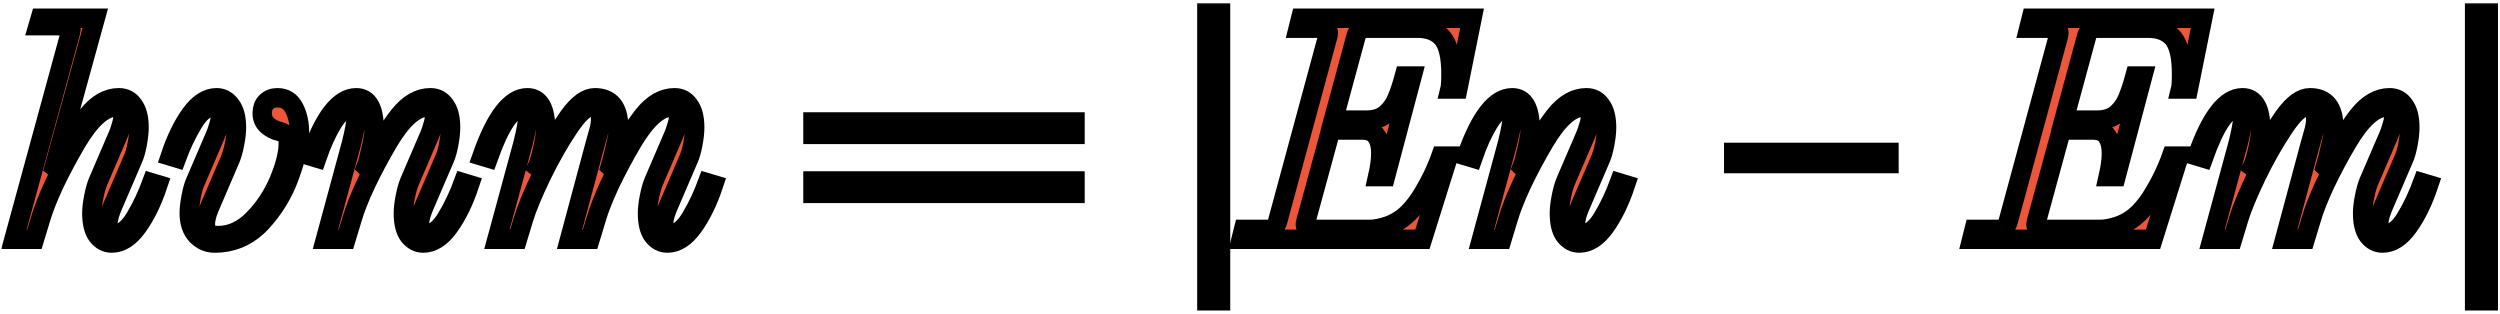 <svg width="773" height="97" viewBox="0 0 773 97" fill="none" xmlns="http://www.w3.org/2000/svg">
<mask id="path-1-outside-1_667_13" maskUnits="userSpaceOnUse" x="0.304" y="0.92" width="773" height="96" fill="black">
<rect fill="white" x="0.304" y="0.92" width="773" height="96"/>
<path d="M34.544 75.152C32.816 75.152 31.344 74.384 30.128 72.848C28.976 71.312 28.4 69.008 28.4 65.936C28.4 64.528 28.592 62.864 28.976 60.944C29.36 58.96 29.808 57.36 30.32 56.144L36.464 41.84C36.784 41.136 37.104 40.208 37.424 39.056C37.808 37.904 38 36.944 38 36.176C38 35.28 37.808 34.544 37.424 33.968C37.104 33.392 36.592 33.104 35.888 33.104C32.048 33.104 27.984 36.72 23.696 43.952C21.136 48.304 18.832 52.624 16.784 56.912C14.8 61.2 13.392 64.784 12.56 67.664L10.64 74H4.304L21.776 10.064C21.904 9.552 21.968 9.232 21.968 9.104C21.968 8.336 21.392 7.952 20.24 7.952H11.792L12.464 5.648H29.456L16.784 51.632L17.168 51.92L18.512 49.52C21.328 44.08 24.176 39.504 27.056 35.792C30 32.08 33.232 30.224 36.752 30.224C38.672 30.224 40.176 31.024 41.264 32.624C42.416 34.16 42.992 36.432 42.992 39.44C42.992 40.848 42.8 42.576 42.416 44.624C42.032 46.608 41.584 48.144 41.072 49.232L34.928 63.536C34.608 64.24 34.256 65.168 33.872 66.32C33.552 67.472 33.392 68.432 33.392 69.2C33.392 70.096 33.584 70.832 33.968 71.408C34.352 71.984 34.896 72.272 35.6 72.272C37.776 72.272 39.856 70.608 41.84 67.28C43.824 63.952 45.52 60.368 46.928 56.528L48.848 57.104C47.12 62.288 45.008 66.608 42.512 70.064C40.08 73.456 37.424 75.152 34.544 75.152Z"/>
<path d="M66.293 75.152C64.245 75.152 62.421 74.352 60.821 72.752C59.285 71.088 58.517 68.816 58.517 65.936C58.517 64.528 58.709 62.832 59.093 60.848C59.477 58.8 59.925 57.232 60.437 56.144L66.581 41.84C66.901 41.136 67.221 40.208 67.541 39.056C67.925 37.904 68.117 36.944 68.117 36.176C68.117 35.28 67.925 34.544 67.541 33.968C67.157 33.392 66.613 33.104 65.909 33.104C63.733 33.104 61.653 34.768 59.669 38.096C57.685 41.424 55.989 45.008 54.581 48.848L52.661 48.272C54.389 43.088 56.469 38.8 58.901 35.408C61.397 31.952 64.085 30.224 66.965 30.224C68.693 30.224 70.133 30.992 71.285 32.528C72.501 34.064 73.109 36.368 73.109 39.44C73.109 40.848 72.917 42.544 72.533 44.528C72.149 46.448 71.701 48.016 71.189 49.232L65.045 63.536C64.725 64.24 64.373 65.168 63.989 66.32C63.669 67.472 63.509 68.432 63.509 69.2C63.509 70.48 63.797 71.408 64.373 71.984C64.949 72.56 65.973 72.848 67.445 72.848C71.413 72.848 75.061 71.152 78.389 67.76C81.717 64.368 84.341 60.4 86.261 55.856C88.181 51.248 89.141 47.376 89.141 44.24C89.141 43.024 88.853 42.16 88.277 41.648C87.765 41.136 87.093 40.784 86.261 40.592C85.045 40.336 83.861 39.728 82.709 38.768C81.621 37.808 81.077 36.56 81.077 35.024C81.077 33.552 81.493 32.4 82.325 31.568C83.221 30.672 84.373 30.224 85.781 30.224C88.149 30.224 89.877 31.312 90.965 33.488C92.053 35.6 92.597 38.096 92.597 40.976C92.597 44.304 91.605 48.72 89.621 54.224C87.701 59.664 84.757 64.528 80.789 68.816C76.821 73.04 71.989 75.152 66.293 75.152Z"/>
<path d="M130.87 75.152C129.142 75.152 127.67 74.384 126.454 72.848C125.302 71.312 124.726 69.008 124.726 65.936C124.726 64.528 124.918 62.864 125.302 60.944C125.686 58.96 126.134 57.36 126.646 56.144L132.79 41.84C133.11 41.136 133.43 40.208 133.75 39.056C134.134 37.904 134.326 36.944 134.326 36.176C134.326 35.28 134.134 34.544 133.75 33.968C133.43 33.392 132.918 33.104 132.214 33.104C128.374 33.104 124.31 36.72 120.022 43.952C117.462 48.304 115.158 52.624 113.11 56.912C111.126 61.2 109.718 64.784 108.886 67.664L106.966 74H100.63L108.694 44.24C109.654 40.4 110.134 37.68 110.134 36.08C110.134 35.184 110.006 34.544 109.75 34.16C109.494 33.712 109.014 33.488 108.31 33.488C106.518 33.488 104.694 34.992 102.838 38C101.046 40.944 99.414 44.56 97.942 48.848L96.022 48.272C100.246 36.24 104.95 30.224 110.134 30.224C113.846 30.224 115.702 33.488 115.702 40.016C115.702 41.296 115.382 43.28 114.742 45.968C114.166 48.592 113.654 50.48 113.206 51.632L113.494 51.92L114.838 49.52C117.654 44.08 120.502 39.504 123.382 35.792C126.326 32.08 129.558 30.224 133.078 30.224C134.998 30.224 136.502 31.024 137.59 32.624C138.742 34.16 139.318 36.432 139.318 39.44C139.318 40.848 139.126 42.576 138.742 44.624C138.358 46.608 137.91 48.144 137.398 49.232L131.254 63.536C130.934 64.24 130.582 65.168 130.198 66.32C129.878 67.472 129.718 68.432 129.718 69.2C129.718 70.096 129.91 70.832 130.294 71.408C130.678 71.984 131.222 72.272 131.926 72.272C134.102 72.272 136.182 70.608 138.166 67.28C140.15 63.952 141.846 60.368 143.254 56.528L145.174 57.104C143.446 62.288 141.334 66.608 138.838 70.064C136.406 73.456 133.75 75.152 130.87 75.152Z"/>
<path d="M206.352 75.152C204.624 75.152 203.152 74.384 201.936 72.848C200.784 71.312 200.208 69.008 200.208 65.936C200.208 64.528 200.4 62.864 200.784 60.944C201.168 58.96 201.616 57.36 202.128 56.144L208.272 41.84C208.592 41.136 208.912 40.208 209.232 39.056C209.616 37.904 209.808 36.944 209.808 36.176C209.808 35.28 209.616 34.544 209.232 33.968C208.912 33.392 208.4 33.104 207.696 33.104C203.856 33.104 199.792 36.72 195.504 43.952C192.944 48.304 190.64 52.624 188.592 56.912C186.608 61.2 185.2 64.784 184.368 67.664L182.448 74H176.112L184.08 44.336C184.208 43.888 184.496 42.864 184.944 41.264C185.456 39.6 185.712 38.128 185.712 36.848C185.712 34.352 184.688 33.104 182.64 33.104C180.976 33.104 178.704 35.248 175.824 39.536C172.944 43.824 170.128 48.784 167.376 54.416C164.688 60.048 162.864 64.464 161.904 67.664L159.984 74H153.648L161.712 44.336C162.672 40.496 163.152 37.776 163.152 36.176C163.152 35.28 163.024 34.608 162.768 34.16C162.512 33.712 162.032 33.488 161.328 33.488C158.064 33.488 154.608 38.608 150.96 48.848L149.04 48.272C153.264 36.24 157.936 30.224 163.056 30.224C166.832 30.224 168.72 33.52 168.72 40.112C168.72 41.2 168.432 43.088 167.856 45.776C167.28 48.464 166.704 50.416 166.128 51.632L166.512 51.92L167.664 49.808C170.544 44.304 173.328 39.664 176.016 35.888C178.768 32.112 181.392 30.224 183.888 30.224C188.816 30.224 191.28 33.264 191.28 39.344C191.28 40.688 190.96 42.64 190.32 45.2C189.744 47.76 189.2 49.904 188.688 51.632L188.976 51.92L190.32 49.52C193.136 44.08 195.984 39.504 198.864 35.792C201.808 32.08 205.04 30.224 208.56 30.224C210.48 30.224 211.984 31.024 213.072 32.624C214.224 34.16 214.8 36.432 214.8 39.44C214.8 40.848 214.608 42.576 214.224 44.624C213.84 46.608 213.392 48.144 212.88 49.232L206.736 63.536C206.416 64.24 206.064 65.168 205.68 66.32C205.36 67.472 205.2 68.432 205.2 69.2C205.2 70.096 205.392 70.832 205.776 71.408C206.16 71.984 206.704 72.272 207.408 72.272C209.584 72.272 211.664 70.608 213.648 67.28C215.632 63.952 217.328 60.368 218.736 56.528L220.656 57.104C218.928 62.288 216.816 66.608 214.32 70.064C211.888 73.456 209.232 75.152 206.352 75.152Z"/>
<path d="M251.37 41.552V37.712H332.394V41.552H251.37ZM251.37 59.792V55.952H332.394V59.792H251.37Z"/>
<path d="M373.165 93.008V3.92H377.389V93.008H373.165Z"/>
<path d="M384.511 70.928H391.807C393.535 70.928 394.623 70.064 395.071 68.336L410.527 11.312C410.655 10.8 410.719 10.416 410.719 10.16C410.719 9.2 410.047 8.72 408.703 8.72H401.407L402.175 5.648H455.167L450.751 27.536H448.351C448.415 27.28 448.479 26.768 448.543 26C448.607 25.168 448.639 24.144 448.639 22.928C448.639 17.552 447.775 13.84 446.047 11.792C444.319 9.744 441.727 8.72 438.271 8.72H422.527C420.799 8.72 419.711 9.584 419.263 11.312L412.255 37.136H422.623C425.119 37.136 427.135 36.464 428.671 35.12C430.207 33.712 431.327 32.08 432.031 30.224C432.799 28.368 433.535 26.128 434.239 23.504H436.639L428.383 54.608H425.983C426.623 51.792 426.943 49.392 426.943 47.408C426.943 45.168 426.495 43.408 425.599 42.128C424.767 40.848 423.295 40.208 421.183 40.208H411.487L403.807 68.336C403.679 68.848 403.615 69.2 403.615 69.392C403.615 70.416 404.287 70.928 405.631 70.928H423.487C425.151 70.928 427.103 70.544 429.343 69.776C431.583 68.944 433.599 67.664 435.391 65.936C437.183 64.144 438.815 61.968 440.287 59.408C441.823 56.784 443.039 54.416 443.935 52.304C444.831 50.192 445.375 48.848 445.567 48.272H447.871L439.807 74H383.743L384.511 70.928Z"/>
<path d="M488.305 75.152C486.577 75.152 485.105 74.384 483.889 72.848C482.737 71.312 482.161 69.008 482.161 65.936C482.161 64.528 482.353 62.864 482.737 60.944C483.121 58.96 483.569 57.36 484.081 56.144L490.225 41.84C490.545 41.136 490.865 40.208 491.185 39.056C491.569 37.904 491.761 36.944 491.761 36.176C491.761 35.28 491.569 34.544 491.185 33.968C490.865 33.392 490.353 33.104 489.649 33.104C485.809 33.104 481.745 36.72 477.457 43.952C474.897 48.304 472.593 52.624 470.545 56.912C468.561 61.2 467.153 64.784 466.321 67.664L464.401 74H458.065L466.129 44.24C467.089 40.4 467.569 37.68 467.569 36.08C467.569 35.184 467.441 34.544 467.185 34.16C466.929 33.712 466.449 33.488 465.745 33.488C463.953 33.488 462.129 34.992 460.273 38C458.481 40.944 456.849 44.56 455.377 48.848L453.457 48.272C457.681 36.24 462.385 30.224 467.569 30.224C471.281 30.224 473.137 33.488 473.137 40.016C473.137 41.296 472.817 43.28 472.177 45.968C471.601 48.592 471.089 50.48 470.641 51.632L470.929 51.92L472.273 49.52C475.089 44.08 477.937 39.504 480.817 35.792C483.761 32.08 486.993 30.224 490.513 30.224C492.433 30.224 493.937 31.024 495.025 32.624C496.177 34.16 496.753 36.432 496.753 39.44C496.753 40.848 496.561 42.576 496.177 44.624C495.793 46.608 495.345 48.144 494.833 49.232L488.689 63.536C488.369 64.24 488.017 65.168 487.633 66.32C487.313 67.472 487.153 68.432 487.153 69.2C487.153 70.096 487.345 70.832 487.729 71.408C488.113 71.984 488.657 72.272 489.361 72.272C491.537 72.272 493.617 70.608 495.601 67.28C497.585 63.952 499.281 60.368 500.689 56.528L502.609 57.104C500.881 62.288 498.769 66.608 496.273 70.064C493.841 73.456 491.185 75.152 488.305 75.152Z"/>
<path d="M536.069 50.576V47.12H584.069V50.576H536.069Z"/>
<path d="M610.41 70.928H617.706C619.434 70.928 620.522 70.064 620.97 68.336L636.426 11.312C636.554 10.8 636.618 10.416 636.618 10.16C636.618 9.2 635.946 8.72 634.602 8.72H627.306L628.074 5.648H681.066L676.65 27.536H674.25C674.314 27.28 674.379 26.768 674.443 26C674.507 25.168 674.538 24.144 674.538 22.928C674.538 17.552 673.674 13.84 671.946 11.792C670.218 9.744 667.626 8.72 664.17 8.72H648.426C646.698 8.72 645.61 9.584 645.162 11.312L638.154 37.136H648.522C651.018 37.136 653.034 36.464 654.57 35.12C656.106 33.712 657.226 32.08 657.93 30.224C658.698 28.368 659.434 26.128 660.138 23.504H662.538L654.282 54.608H651.883C652.523 51.792 652.842 49.392 652.842 47.408C652.842 45.168 652.394 43.408 651.498 42.128C650.666 40.848 649.194 40.208 647.082 40.208H637.386L629.706 68.336C629.578 68.848 629.514 69.2 629.514 69.392C629.514 70.416 630.186 70.928 631.53 70.928H649.386C651.05 70.928 653.002 70.544 655.242 69.776C657.482 68.944 659.498 67.664 661.29 65.936C663.082 64.144 664.714 61.968 666.186 59.408C667.722 56.784 668.938 54.416 669.834 52.304C670.73 50.192 671.274 48.848 671.466 48.272H673.771L665.706 74H609.642L610.41 70.928Z"/>
<path d="M736.669 75.152C734.941 75.152 733.469 74.384 732.253 72.848C731.101 71.312 730.525 69.008 730.525 65.936C730.525 64.528 730.717 62.864 731.101 60.944C731.485 58.96 731.933 57.36 732.445 56.144L738.589 41.84C738.909 41.136 739.229 40.208 739.549 39.056C739.933 37.904 740.125 36.944 740.125 36.176C740.125 35.28 739.933 34.544 739.549 33.968C739.229 33.392 738.717 33.104 738.013 33.104C734.173 33.104 730.109 36.72 725.821 43.952C723.261 48.304 720.957 52.624 718.909 56.912C716.925 61.2 715.517 64.784 714.685 67.664L712.765 74H706.429L714.397 44.336C714.525 43.888 714.813 42.864 715.261 41.264C715.773 39.6 716.029 38.128 716.029 36.848C716.029 34.352 715.005 33.104 712.957 33.104C711.293 33.104 709.021 35.248 706.141 39.536C703.261 43.824 700.445 48.784 697.693 54.416C695.005 60.048 693.181 64.464 692.221 67.664L690.301 74H683.965L692.029 44.336C692.989 40.496 693.469 37.776 693.469 36.176C693.469 35.28 693.341 34.608 693.085 34.16C692.829 33.712 692.349 33.488 691.645 33.488C688.381 33.488 684.925 38.608 681.277 48.848L679.357 48.272C683.581 36.24 688.253 30.224 693.373 30.224C697.149 30.224 699.037 33.52 699.037 40.112C699.037 41.2 698.749 43.088 698.173 45.776C697.597 48.464 697.021 50.416 696.445 51.632L696.829 51.92L697.981 49.808C700.861 44.304 703.645 39.664 706.333 35.888C709.085 32.112 711.709 30.224 714.205 30.224C719.133 30.224 721.597 33.264 721.597 39.344C721.597 40.688 721.277 42.64 720.637 45.2C720.061 47.76 719.517 49.904 719.005 51.632L719.293 51.92L720.637 49.52C723.453 44.08 726.301 39.504 729.181 35.792C732.125 32.08 735.357 30.224 738.877 30.224C740.797 30.224 742.301 31.024 743.389 32.624C744.541 34.16 745.117 36.432 745.117 39.44C745.117 40.848 744.925 42.576 744.541 44.624C744.157 46.608 743.709 48.144 743.197 49.232L737.053 63.536C736.733 64.24 736.381 65.168 735.997 66.32C735.677 67.472 735.517 68.432 735.517 69.2C735.517 70.096 735.709 70.832 736.093 71.408C736.477 71.984 737.021 72.272 737.725 72.272C739.901 72.272 741.981 70.608 743.965 67.28C745.949 63.952 747.645 60.368 749.053 56.528L750.973 57.104C749.245 62.288 747.133 66.608 744.637 70.064C742.205 73.456 739.549 75.152 736.669 75.152Z"/>
<path d="M765.149 93.008V3.92H769.373V93.008H765.149Z"/>
</mask>
<path d="M34.544 75.152C32.816 75.152 31.344 74.384 30.128 72.848C28.976 71.312 28.4 69.008 28.4 65.936C28.4 64.528 28.592 62.864 28.976 60.944C29.36 58.96 29.808 57.36 30.32 56.144L36.464 41.84C36.784 41.136 37.104 40.208 37.424 39.056C37.808 37.904 38 36.944 38 36.176C38 35.28 37.808 34.544 37.424 33.968C37.104 33.392 36.592 33.104 35.888 33.104C32.048 33.104 27.984 36.72 23.696 43.952C21.136 48.304 18.832 52.624 16.784 56.912C14.8 61.2 13.392 64.784 12.56 67.664L10.64 74H4.304L21.776 10.064C21.904 9.552 21.968 9.232 21.968 9.104C21.968 8.336 21.392 7.952 20.24 7.952H11.792L12.464 5.648H29.456L16.784 51.632L17.168 51.92L18.512 49.52C21.328 44.08 24.176 39.504 27.056 35.792C30 32.08 33.232 30.224 36.752 30.224C38.672 30.224 40.176 31.024 41.264 32.624C42.416 34.16 42.992 36.432 42.992 39.44C42.992 40.848 42.8 42.576 42.416 44.624C42.032 46.608 41.584 48.144 41.072 49.232L34.928 63.536C34.608 64.24 34.256 65.168 33.872 66.32C33.552 67.472 33.392 68.432 33.392 69.2C33.392 70.096 33.584 70.832 33.968 71.408C34.352 71.984 34.896 72.272 35.6 72.272C37.776 72.272 39.856 70.608 41.84 67.28C43.824 63.952 45.52 60.368 46.928 56.528L48.848 57.104C47.12 62.288 45.008 66.608 42.512 70.064C40.08 73.456 37.424 75.152 34.544 75.152Z" fill="#EC563B"/>
<path d="M66.293 75.152C64.245 75.152 62.421 74.352 60.821 72.752C59.285 71.088 58.517 68.816 58.517 65.936C58.517 64.528 58.709 62.832 59.093 60.848C59.477 58.8 59.925 57.232 60.437 56.144L66.581 41.84C66.901 41.136 67.221 40.208 67.541 39.056C67.925 37.904 68.117 36.944 68.117 36.176C68.117 35.28 67.925 34.544 67.541 33.968C67.157 33.392 66.613 33.104 65.909 33.104C63.733 33.104 61.653 34.768 59.669 38.096C57.685 41.424 55.989 45.008 54.581 48.848L52.661 48.272C54.389 43.088 56.469 38.8 58.901 35.408C61.397 31.952 64.085 30.224 66.965 30.224C68.693 30.224 70.133 30.992 71.285 32.528C72.501 34.064 73.109 36.368 73.109 39.44C73.109 40.848 72.917 42.544 72.533 44.528C72.149 46.448 71.701 48.016 71.189 49.232L65.045 63.536C64.725 64.24 64.373 65.168 63.989 66.32C63.669 67.472 63.509 68.432 63.509 69.2C63.509 70.48 63.797 71.408 64.373 71.984C64.949 72.56 65.973 72.848 67.445 72.848C71.413 72.848 75.061 71.152 78.389 67.76C81.717 64.368 84.341 60.4 86.261 55.856C88.181 51.248 89.141 47.376 89.141 44.24C89.141 43.024 88.853 42.16 88.277 41.648C87.765 41.136 87.093 40.784 86.261 40.592C85.045 40.336 83.861 39.728 82.709 38.768C81.621 37.808 81.077 36.56 81.077 35.024C81.077 33.552 81.493 32.4 82.325 31.568C83.221 30.672 84.373 30.224 85.781 30.224C88.149 30.224 89.877 31.312 90.965 33.488C92.053 35.6 92.597 38.096 92.597 40.976C92.597 44.304 91.605 48.72 89.621 54.224C87.701 59.664 84.757 64.528 80.789 68.816C76.821 73.04 71.989 75.152 66.293 75.152Z" fill="#EC563B"/>
<path d="M130.87 75.152C129.142 75.152 127.67 74.384 126.454 72.848C125.302 71.312 124.726 69.008 124.726 65.936C124.726 64.528 124.918 62.864 125.302 60.944C125.686 58.96 126.134 57.36 126.646 56.144L132.79 41.84C133.11 41.136 133.43 40.208 133.75 39.056C134.134 37.904 134.326 36.944 134.326 36.176C134.326 35.28 134.134 34.544 133.75 33.968C133.43 33.392 132.918 33.104 132.214 33.104C128.374 33.104 124.31 36.72 120.022 43.952C117.462 48.304 115.158 52.624 113.11 56.912C111.126 61.2 109.718 64.784 108.886 67.664L106.966 74H100.63L108.694 44.24C109.654 40.4 110.134 37.68 110.134 36.08C110.134 35.184 110.006 34.544 109.75 34.16C109.494 33.712 109.014 33.488 108.31 33.488C106.518 33.488 104.694 34.992 102.838 38C101.046 40.944 99.414 44.56 97.942 48.848L96.022 48.272C100.246 36.24 104.95 30.224 110.134 30.224C113.846 30.224 115.702 33.488 115.702 40.016C115.702 41.296 115.382 43.28 114.742 45.968C114.166 48.592 113.654 50.48 113.206 51.632L113.494 51.92L114.838 49.52C117.654 44.08 120.502 39.504 123.382 35.792C126.326 32.08 129.558 30.224 133.078 30.224C134.998 30.224 136.502 31.024 137.59 32.624C138.742 34.16 139.318 36.432 139.318 39.44C139.318 40.848 139.126 42.576 138.742 44.624C138.358 46.608 137.91 48.144 137.398 49.232L131.254 63.536C130.934 64.24 130.582 65.168 130.198 66.32C129.878 67.472 129.718 68.432 129.718 69.2C129.718 70.096 129.91 70.832 130.294 71.408C130.678 71.984 131.222 72.272 131.926 72.272C134.102 72.272 136.182 70.608 138.166 67.28C140.15 63.952 141.846 60.368 143.254 56.528L145.174 57.104C143.446 62.288 141.334 66.608 138.838 70.064C136.406 73.456 133.75 75.152 130.87 75.152Z" fill="#EC563B"/>
<path d="M206.352 75.152C204.624 75.152 203.152 74.384 201.936 72.848C200.784 71.312 200.208 69.008 200.208 65.936C200.208 64.528 200.4 62.864 200.784 60.944C201.168 58.96 201.616 57.36 202.128 56.144L208.272 41.84C208.592 41.136 208.912 40.208 209.232 39.056C209.616 37.904 209.808 36.944 209.808 36.176C209.808 35.28 209.616 34.544 209.232 33.968C208.912 33.392 208.4 33.104 207.696 33.104C203.856 33.104 199.792 36.72 195.504 43.952C192.944 48.304 190.64 52.624 188.592 56.912C186.608 61.2 185.2 64.784 184.368 67.664L182.448 74H176.112L184.08 44.336C184.208 43.888 184.496 42.864 184.944 41.264C185.456 39.6 185.712 38.128 185.712 36.848C185.712 34.352 184.688 33.104 182.64 33.104C180.976 33.104 178.704 35.248 175.824 39.536C172.944 43.824 170.128 48.784 167.376 54.416C164.688 60.048 162.864 64.464 161.904 67.664L159.984 74H153.648L161.712 44.336C162.672 40.496 163.152 37.776 163.152 36.176C163.152 35.28 163.024 34.608 162.768 34.16C162.512 33.712 162.032 33.488 161.328 33.488C158.064 33.488 154.608 38.608 150.96 48.848L149.04 48.272C153.264 36.24 157.936 30.224 163.056 30.224C166.832 30.224 168.72 33.52 168.72 40.112C168.72 41.2 168.432 43.088 167.856 45.776C167.28 48.464 166.704 50.416 166.128 51.632L166.512 51.92L167.664 49.808C170.544 44.304 173.328 39.664 176.016 35.888C178.768 32.112 181.392 30.224 183.888 30.224C188.816 30.224 191.28 33.264 191.28 39.344C191.28 40.688 190.96 42.64 190.32 45.2C189.744 47.76 189.2 49.904 188.688 51.632L188.976 51.92L190.32 49.52C193.136 44.08 195.984 39.504 198.864 35.792C201.808 32.08 205.04 30.224 208.56 30.224C210.48 30.224 211.984 31.024 213.072 32.624C214.224 34.16 214.8 36.432 214.8 39.44C214.8 40.848 214.608 42.576 214.224 44.624C213.84 46.608 213.392 48.144 212.88 49.232L206.736 63.536C206.416 64.24 206.064 65.168 205.68 66.32C205.36 67.472 205.2 68.432 205.2 69.2C205.2 70.096 205.392 70.832 205.776 71.408C206.16 71.984 206.704 72.272 207.408 72.272C209.584 72.272 211.664 70.608 213.648 67.28C215.632 63.952 217.328 60.368 218.736 56.528L220.656 57.104C218.928 62.288 216.816 66.608 214.32 70.064C211.888 73.456 209.232 75.152 206.352 75.152Z" fill="#EC563B"/>
<path d="M251.37 41.552V37.712H332.394V41.552H251.37ZM251.37 59.792V55.952H332.394V59.792H251.37Z" fill="#EC563B"/>
<path d="M373.165 93.008V3.92H377.389V93.008H373.165Z" fill="#EC563B"/>
<path d="M384.511 70.928H391.807C393.535 70.928 394.623 70.064 395.071 68.336L410.527 11.312C410.655 10.8 410.719 10.416 410.719 10.16C410.719 9.2 410.047 8.72 408.703 8.72H401.407L402.175 5.648H455.167L450.751 27.536H448.351C448.415 27.28 448.479 26.768 448.543 26C448.607 25.168 448.639 24.144 448.639 22.928C448.639 17.552 447.775 13.84 446.047 11.792C444.319 9.744 441.727 8.72 438.271 8.72H422.527C420.799 8.72 419.711 9.584 419.263 11.312L412.255 37.136H422.623C425.119 37.136 427.135 36.464 428.671 35.12C430.207 33.712 431.327 32.08 432.031 30.224C432.799 28.368 433.535 26.128 434.239 23.504H436.639L428.383 54.608H425.983C426.623 51.792 426.943 49.392 426.943 47.408C426.943 45.168 426.495 43.408 425.599 42.128C424.767 40.848 423.295 40.208 421.183 40.208H411.487L403.807 68.336C403.679 68.848 403.615 69.2 403.615 69.392C403.615 70.416 404.287 70.928 405.631 70.928H423.487C425.151 70.928 427.103 70.544 429.343 69.776C431.583 68.944 433.599 67.664 435.391 65.936C437.183 64.144 438.815 61.968 440.287 59.408C441.823 56.784 443.039 54.416 443.935 52.304C444.831 50.192 445.375 48.848 445.567 48.272H447.871L439.807 74H383.743L384.511 70.928Z" fill="#EC563B"/>
<path d="M488.305 75.152C486.577 75.152 485.105 74.384 483.889 72.848C482.737 71.312 482.161 69.008 482.161 65.936C482.161 64.528 482.353 62.864 482.737 60.944C483.121 58.96 483.569 57.36 484.081 56.144L490.225 41.84C490.545 41.136 490.865 40.208 491.185 39.056C491.569 37.904 491.761 36.944 491.761 36.176C491.761 35.28 491.569 34.544 491.185 33.968C490.865 33.392 490.353 33.104 489.649 33.104C485.809 33.104 481.745 36.72 477.457 43.952C474.897 48.304 472.593 52.624 470.545 56.912C468.561 61.2 467.153 64.784 466.321 67.664L464.401 74H458.065L466.129 44.24C467.089 40.4 467.569 37.68 467.569 36.08C467.569 35.184 467.441 34.544 467.185 34.16C466.929 33.712 466.449 33.488 465.745 33.488C463.953 33.488 462.129 34.992 460.273 38C458.481 40.944 456.849 44.56 455.377 48.848L453.457 48.272C457.681 36.24 462.385 30.224 467.569 30.224C471.281 30.224 473.137 33.488 473.137 40.016C473.137 41.296 472.817 43.28 472.177 45.968C471.601 48.592 471.089 50.48 470.641 51.632L470.929 51.92L472.273 49.52C475.089 44.08 477.937 39.504 480.817 35.792C483.761 32.08 486.993 30.224 490.513 30.224C492.433 30.224 493.937 31.024 495.025 32.624C496.177 34.16 496.753 36.432 496.753 39.44C496.753 40.848 496.561 42.576 496.177 44.624C495.793 46.608 495.345 48.144 494.833 49.232L488.689 63.536C488.369 64.24 488.017 65.168 487.633 66.32C487.313 67.472 487.153 68.432 487.153 69.2C487.153 70.096 487.345 70.832 487.729 71.408C488.113 71.984 488.657 72.272 489.361 72.272C491.537 72.272 493.617 70.608 495.601 67.28C497.585 63.952 499.281 60.368 500.689 56.528L502.609 57.104C500.881 62.288 498.769 66.608 496.273 70.064C493.841 73.456 491.185 75.152 488.305 75.152Z" fill="#EC563B"/>
<path d="M536.069 50.576V47.12H584.069V50.576H536.069Z" fill="#EC563B"/>
<path d="M610.41 70.928H617.706C619.434 70.928 620.522 70.064 620.97 68.336L636.426 11.312C636.554 10.8 636.618 10.416 636.618 10.16C636.618 9.2 635.946 8.72 634.602 8.72H627.306L628.074 5.648H681.066L676.65 27.536H674.25C674.314 27.28 674.379 26.768 674.443 26C674.507 25.168 674.538 24.144 674.538 22.928C674.538 17.552 673.674 13.84 671.946 11.792C670.218 9.744 667.626 8.72 664.17 8.72H648.426C646.698 8.72 645.61 9.584 645.162 11.312L638.154 37.136H648.522C651.018 37.136 653.034 36.464 654.57 35.12C656.106 33.712 657.226 32.08 657.93 30.224C658.698 28.368 659.434 26.128 660.138 23.504H662.538L654.282 54.608H651.883C652.523 51.792 652.842 49.392 652.842 47.408C652.842 45.168 652.394 43.408 651.498 42.128C650.666 40.848 649.194 40.208 647.082 40.208H637.386L629.706 68.336C629.578 68.848 629.514 69.2 629.514 69.392C629.514 70.416 630.186 70.928 631.53 70.928H649.386C651.05 70.928 653.002 70.544 655.242 69.776C657.482 68.944 659.498 67.664 661.29 65.936C663.082 64.144 664.714 61.968 666.186 59.408C667.722 56.784 668.938 54.416 669.834 52.304C670.73 50.192 671.274 48.848 671.466 48.272H673.771L665.706 74H609.642L610.41 70.928Z" fill="#EC563B"/>
<path d="M736.669 75.152C734.941 75.152 733.469 74.384 732.253 72.848C731.101 71.312 730.525 69.008 730.525 65.936C730.525 64.528 730.717 62.864 731.101 60.944C731.485 58.96 731.933 57.36 732.445 56.144L738.589 41.84C738.909 41.136 739.229 40.208 739.549 39.056C739.933 37.904 740.125 36.944 740.125 36.176C740.125 35.28 739.933 34.544 739.549 33.968C739.229 33.392 738.717 33.104 738.013 33.104C734.173 33.104 730.109 36.72 725.821 43.952C723.261 48.304 720.957 52.624 718.909 56.912C716.925 61.2 715.517 64.784 714.685 67.664L712.765 74H706.429L714.397 44.336C714.525 43.888 714.813 42.864 715.261 41.264C715.773 39.6 716.029 38.128 716.029 36.848C716.029 34.352 715.005 33.104 712.957 33.104C711.293 33.104 709.021 35.248 706.141 39.536C703.261 43.824 700.445 48.784 697.693 54.416C695.005 60.048 693.181 64.464 692.221 67.664L690.301 74H683.965L692.029 44.336C692.989 40.496 693.469 37.776 693.469 36.176C693.469 35.28 693.341 34.608 693.085 34.16C692.829 33.712 692.349 33.488 691.645 33.488C688.381 33.488 684.925 38.608 681.277 48.848L679.357 48.272C683.581 36.24 688.253 30.224 693.373 30.224C697.149 30.224 699.037 33.52 699.037 40.112C699.037 41.2 698.749 43.088 698.173 45.776C697.597 48.464 697.021 50.416 696.445 51.632L696.829 51.92L697.981 49.808C700.861 44.304 703.645 39.664 706.333 35.888C709.085 32.112 711.709 30.224 714.205 30.224C719.133 30.224 721.597 33.264 721.597 39.344C721.597 40.688 721.277 42.64 720.637 45.2C720.061 47.76 719.517 49.904 719.005 51.632L719.293 51.92L720.637 49.52C723.453 44.08 726.301 39.504 729.181 35.792C732.125 32.08 735.357 30.224 738.877 30.224C740.797 30.224 742.301 31.024 743.389 32.624C744.541 34.16 745.117 36.432 745.117 39.44C745.117 40.848 744.925 42.576 744.541 44.624C744.157 46.608 743.709 48.144 743.197 49.232L737.053 63.536C736.733 64.24 736.381 65.168 735.997 66.32C735.677 67.472 735.517 68.432 735.517 69.2C735.517 70.096 735.709 70.832 736.093 71.408C736.477 71.984 737.021 72.272 737.725 72.272C739.901 72.272 741.981 70.608 743.965 67.28C745.949 63.952 747.645 60.368 749.053 56.528L750.973 57.104C749.245 62.288 747.133 66.608 744.637 70.064C742.205 73.456 739.549 75.152 736.669 75.152Z" fill="#EC563B"/>
<path d="M765.149 93.008V3.92H769.373V93.008H765.149Z" fill="#EC563B"/>
<path d="M34.544 75.152C32.816 75.152 31.344 74.384 30.128 72.848C28.976 71.312 28.4 69.008 28.4 65.936C28.4 64.528 28.592 62.864 28.976 60.944C29.36 58.96 29.808 57.36 30.32 56.144L36.464 41.84C36.784 41.136 37.104 40.208 37.424 39.056C37.808 37.904 38 36.944 38 36.176C38 35.28 37.808 34.544 37.424 33.968C37.104 33.392 36.592 33.104 35.888 33.104C32.048 33.104 27.984 36.72 23.696 43.952C21.136 48.304 18.832 52.624 16.784 56.912C14.8 61.2 13.392 64.784 12.56 67.664L10.64 74H4.304L21.776 10.064C21.904 9.552 21.968 9.232 21.968 9.104C21.968 8.336 21.392 7.952 20.24 7.952H11.792L12.464 5.648H29.456L16.784 51.632L17.168 51.92L18.512 49.52C21.328 44.08 24.176 39.504 27.056 35.792C30 32.08 33.232 30.224 36.752 30.224C38.672 30.224 40.176 31.024 41.264 32.624C42.416 34.16 42.992 36.432 42.992 39.44C42.992 40.848 42.8 42.576 42.416 44.624C42.032 46.608 41.584 48.144 41.072 49.232L34.928 63.536C34.608 64.24 34.256 65.168 33.872 66.32C33.552 67.472 33.392 68.432 33.392 69.2C33.392 70.096 33.584 70.832 33.968 71.408C34.352 71.984 34.896 72.272 35.6 72.272C37.776 72.272 39.856 70.608 41.84 67.28C43.824 63.952 45.52 60.368 46.928 56.528L48.848 57.104C47.12 62.288 45.008 66.608 42.512 70.064C40.08 73.456 37.424 75.152 34.544 75.152Z" stroke="black" stroke-width="6" mask="url(#path-1-outside-1_667_13)"/>
<path d="M66.293 75.152C64.245 75.152 62.421 74.352 60.821 72.752C59.285 71.088 58.517 68.816 58.517 65.936C58.517 64.528 58.709 62.832 59.093 60.848C59.477 58.8 59.925 57.232 60.437 56.144L66.581 41.84C66.901 41.136 67.221 40.208 67.541 39.056C67.925 37.904 68.117 36.944 68.117 36.176C68.117 35.28 67.925 34.544 67.541 33.968C67.157 33.392 66.613 33.104 65.909 33.104C63.733 33.104 61.653 34.768 59.669 38.096C57.685 41.424 55.989 45.008 54.581 48.848L52.661 48.272C54.389 43.088 56.469 38.8 58.901 35.408C61.397 31.952 64.085 30.224 66.965 30.224C68.693 30.224 70.133 30.992 71.285 32.528C72.501 34.064 73.109 36.368 73.109 39.44C73.109 40.848 72.917 42.544 72.533 44.528C72.149 46.448 71.701 48.016 71.189 49.232L65.045 63.536C64.725 64.24 64.373 65.168 63.989 66.32C63.669 67.472 63.509 68.432 63.509 69.2C63.509 70.48 63.797 71.408 64.373 71.984C64.949 72.56 65.973 72.848 67.445 72.848C71.413 72.848 75.061 71.152 78.389 67.76C81.717 64.368 84.341 60.4 86.261 55.856C88.181 51.248 89.141 47.376 89.141 44.24C89.141 43.024 88.853 42.16 88.277 41.648C87.765 41.136 87.093 40.784 86.261 40.592C85.045 40.336 83.861 39.728 82.709 38.768C81.621 37.808 81.077 36.56 81.077 35.024C81.077 33.552 81.493 32.4 82.325 31.568C83.221 30.672 84.373 30.224 85.781 30.224C88.149 30.224 89.877 31.312 90.965 33.488C92.053 35.6 92.597 38.096 92.597 40.976C92.597 44.304 91.605 48.72 89.621 54.224C87.701 59.664 84.757 64.528 80.789 68.816C76.821 73.04 71.989 75.152 66.293 75.152Z" stroke="black" stroke-width="6" mask="url(#path-1-outside-1_667_13)"/>
<path d="M130.87 75.152C129.142 75.152 127.67 74.384 126.454 72.848C125.302 71.312 124.726 69.008 124.726 65.936C124.726 64.528 124.918 62.864 125.302 60.944C125.686 58.96 126.134 57.36 126.646 56.144L132.79 41.84C133.11 41.136 133.43 40.208 133.75 39.056C134.134 37.904 134.326 36.944 134.326 36.176C134.326 35.28 134.134 34.544 133.75 33.968C133.43 33.392 132.918 33.104 132.214 33.104C128.374 33.104 124.31 36.72 120.022 43.952C117.462 48.304 115.158 52.624 113.11 56.912C111.126 61.2 109.718 64.784 108.886 67.664L106.966 74H100.63L108.694 44.24C109.654 40.4 110.134 37.68 110.134 36.08C110.134 35.184 110.006 34.544 109.75 34.16C109.494 33.712 109.014 33.488 108.31 33.488C106.518 33.488 104.694 34.992 102.838 38C101.046 40.944 99.414 44.56 97.942 48.848L96.022 48.272C100.246 36.24 104.95 30.224 110.134 30.224C113.846 30.224 115.702 33.488 115.702 40.016C115.702 41.296 115.382 43.28 114.742 45.968C114.166 48.592 113.654 50.48 113.206 51.632L113.494 51.92L114.838 49.52C117.654 44.08 120.502 39.504 123.382 35.792C126.326 32.08 129.558 30.224 133.078 30.224C134.998 30.224 136.502 31.024 137.59 32.624C138.742 34.16 139.318 36.432 139.318 39.44C139.318 40.848 139.126 42.576 138.742 44.624C138.358 46.608 137.91 48.144 137.398 49.232L131.254 63.536C130.934 64.24 130.582 65.168 130.198 66.32C129.878 67.472 129.718 68.432 129.718 69.2C129.718 70.096 129.91 70.832 130.294 71.408C130.678 71.984 131.222 72.272 131.926 72.272C134.102 72.272 136.182 70.608 138.166 67.28C140.15 63.952 141.846 60.368 143.254 56.528L145.174 57.104C143.446 62.288 141.334 66.608 138.838 70.064C136.406 73.456 133.75 75.152 130.87 75.152Z" stroke="black" stroke-width="6" mask="url(#path-1-outside-1_667_13)"/>
<path d="M206.352 75.152C204.624 75.152 203.152 74.384 201.936 72.848C200.784 71.312 200.208 69.008 200.208 65.936C200.208 64.528 200.4 62.864 200.784 60.944C201.168 58.96 201.616 57.36 202.128 56.144L208.272 41.84C208.592 41.136 208.912 40.208 209.232 39.056C209.616 37.904 209.808 36.944 209.808 36.176C209.808 35.28 209.616 34.544 209.232 33.968C208.912 33.392 208.4 33.104 207.696 33.104C203.856 33.104 199.792 36.72 195.504 43.952C192.944 48.304 190.64 52.624 188.592 56.912C186.608 61.2 185.2 64.784 184.368 67.664L182.448 74H176.112L184.08 44.336C184.208 43.888 184.496 42.864 184.944 41.264C185.456 39.6 185.712 38.128 185.712 36.848C185.712 34.352 184.688 33.104 182.64 33.104C180.976 33.104 178.704 35.248 175.824 39.536C172.944 43.824 170.128 48.784 167.376 54.416C164.688 60.048 162.864 64.464 161.904 67.664L159.984 74H153.648L161.712 44.336C162.672 40.496 163.152 37.776 163.152 36.176C163.152 35.28 163.024 34.608 162.768 34.16C162.512 33.712 162.032 33.488 161.328 33.488C158.064 33.488 154.608 38.608 150.96 48.848L149.04 48.272C153.264 36.24 157.936 30.224 163.056 30.224C166.832 30.224 168.72 33.52 168.72 40.112C168.72 41.2 168.432 43.088 167.856 45.776C167.28 48.464 166.704 50.416 166.128 51.632L166.512 51.92L167.664 49.808C170.544 44.304 173.328 39.664 176.016 35.888C178.768 32.112 181.392 30.224 183.888 30.224C188.816 30.224 191.28 33.264 191.28 39.344C191.28 40.688 190.96 42.64 190.32 45.2C189.744 47.76 189.2 49.904 188.688 51.632L188.976 51.92L190.32 49.52C193.136 44.08 195.984 39.504 198.864 35.792C201.808 32.08 205.04 30.224 208.56 30.224C210.48 30.224 211.984 31.024 213.072 32.624C214.224 34.16 214.8 36.432 214.8 39.44C214.8 40.848 214.608 42.576 214.224 44.624C213.84 46.608 213.392 48.144 212.88 49.232L206.736 63.536C206.416 64.24 206.064 65.168 205.68 66.32C205.36 67.472 205.2 68.432 205.2 69.2C205.2 70.096 205.392 70.832 205.776 71.408C206.16 71.984 206.704 72.272 207.408 72.272C209.584 72.272 211.664 70.608 213.648 67.28C215.632 63.952 217.328 60.368 218.736 56.528L220.656 57.104C218.928 62.288 216.816 66.608 214.32 70.064C211.888 73.456 209.232 75.152 206.352 75.152Z" stroke="black" stroke-width="6" mask="url(#path-1-outside-1_667_13)"/>
<path d="M251.37 41.552V37.712H332.394V41.552H251.37ZM251.37 59.792V55.952H332.394V59.792H251.37Z" stroke="black" stroke-width="6" mask="url(#path-1-outside-1_667_13)"/>
<path d="M373.165 93.008V3.92H377.389V93.008H373.165Z" stroke="black" stroke-width="6" mask="url(#path-1-outside-1_667_13)"/>
<path d="M384.511 70.928H391.807C393.535 70.928 394.623 70.064 395.071 68.336L410.527 11.312C410.655 10.8 410.719 10.416 410.719 10.16C410.719 9.2 410.047 8.72 408.703 8.72H401.407L402.175 5.648H455.167L450.751 27.536H448.351C448.415 27.28 448.479 26.768 448.543 26C448.607 25.168 448.639 24.144 448.639 22.928C448.639 17.552 447.775 13.84 446.047 11.792C444.319 9.744 441.727 8.72 438.271 8.72H422.527C420.799 8.72 419.711 9.584 419.263 11.312L412.255 37.136H422.623C425.119 37.136 427.135 36.464 428.671 35.12C430.207 33.712 431.327 32.08 432.031 30.224C432.799 28.368 433.535 26.128 434.239 23.504H436.639L428.383 54.608H425.983C426.623 51.792 426.943 49.392 426.943 47.408C426.943 45.168 426.495 43.408 425.599 42.128C424.767 40.848 423.295 40.208 421.183 40.208H411.487L403.807 68.336C403.679 68.848 403.615 69.2 403.615 69.392C403.615 70.416 404.287 70.928 405.631 70.928H423.487C425.151 70.928 427.103 70.544 429.343 69.776C431.583 68.944 433.599 67.664 435.391 65.936C437.183 64.144 438.815 61.968 440.287 59.408C441.823 56.784 443.039 54.416 443.935 52.304C444.831 50.192 445.375 48.848 445.567 48.272H447.871L439.807 74H383.743L384.511 70.928Z" stroke="black" stroke-width="6" mask="url(#path-1-outside-1_667_13)"/>
<path d="M488.305 75.152C486.577 75.152 485.105 74.384 483.889 72.848C482.737 71.312 482.161 69.008 482.161 65.936C482.161 64.528 482.353 62.864 482.737 60.944C483.121 58.96 483.569 57.36 484.081 56.144L490.225 41.84C490.545 41.136 490.865 40.208 491.185 39.056C491.569 37.904 491.761 36.944 491.761 36.176C491.761 35.28 491.569 34.544 491.185 33.968C490.865 33.392 490.353 33.104 489.649 33.104C485.809 33.104 481.745 36.72 477.457 43.952C474.897 48.304 472.593 52.624 470.545 56.912C468.561 61.2 467.153 64.784 466.321 67.664L464.401 74H458.065L466.129 44.24C467.089 40.4 467.569 37.68 467.569 36.08C467.569 35.184 467.441 34.544 467.185 34.16C466.929 33.712 466.449 33.488 465.745 33.488C463.953 33.488 462.129 34.992 460.273 38C458.481 40.944 456.849 44.56 455.377 48.848L453.457 48.272C457.681 36.24 462.385 30.224 467.569 30.224C471.281 30.224 473.137 33.488 473.137 40.016C473.137 41.296 472.817 43.28 472.177 45.968C471.601 48.592 471.089 50.48 470.641 51.632L470.929 51.92L472.273 49.52C475.089 44.08 477.937 39.504 480.817 35.792C483.761 32.08 486.993 30.224 490.513 30.224C492.433 30.224 493.937 31.024 495.025 32.624C496.177 34.16 496.753 36.432 496.753 39.44C496.753 40.848 496.561 42.576 496.177 44.624C495.793 46.608 495.345 48.144 494.833 49.232L488.689 63.536C488.369 64.24 488.017 65.168 487.633 66.32C487.313 67.472 487.153 68.432 487.153 69.2C487.153 70.096 487.345 70.832 487.729 71.408C488.113 71.984 488.657 72.272 489.361 72.272C491.537 72.272 493.617 70.608 495.601 67.28C497.585 63.952 499.281 60.368 500.689 56.528L502.609 57.104C500.881 62.288 498.769 66.608 496.273 70.064C493.841 73.456 491.185 75.152 488.305 75.152Z" stroke="black" stroke-width="6" mask="url(#path-1-outside-1_667_13)"/>
<path d="M536.069 50.576V47.12H584.069V50.576H536.069Z" stroke="black" stroke-width="6" mask="url(#path-1-outside-1_667_13)"/>
<path d="M610.41 70.928H617.706C619.434 70.928 620.522 70.064 620.97 68.336L636.426 11.312C636.554 10.8 636.618 10.416 636.618 10.16C636.618 9.2 635.946 8.72 634.602 8.72H627.306L628.074 5.648H681.066L676.65 27.536H674.25C674.314 27.28 674.379 26.768 674.443 26C674.507 25.168 674.538 24.144 674.538 22.928C674.538 17.552 673.674 13.84 671.946 11.792C670.218 9.744 667.626 8.72 664.17 8.72H648.426C646.698 8.72 645.61 9.584 645.162 11.312L638.154 37.136H648.522C651.018 37.136 653.034 36.464 654.57 35.12C656.106 33.712 657.226 32.08 657.93 30.224C658.698 28.368 659.434 26.128 660.138 23.504H662.538L654.282 54.608H651.883C652.523 51.792 652.842 49.392 652.842 47.408C652.842 45.168 652.394 43.408 651.498 42.128C650.666 40.848 649.194 40.208 647.082 40.208H637.386L629.706 68.336C629.578 68.848 629.514 69.2 629.514 69.392C629.514 70.416 630.186 70.928 631.53 70.928H649.386C651.05 70.928 653.002 70.544 655.242 69.776C657.482 68.944 659.498 67.664 661.29 65.936C663.082 64.144 664.714 61.968 666.186 59.408C667.722 56.784 668.938 54.416 669.834 52.304C670.73 50.192 671.274 48.848 671.466 48.272H673.771L665.706 74H609.642L610.41 70.928Z" stroke="black" stroke-width="6" mask="url(#path-1-outside-1_667_13)"/>
<path d="M736.669 75.152C734.941 75.152 733.469 74.384 732.253 72.848C731.101 71.312 730.525 69.008 730.525 65.936C730.525 64.528 730.717 62.864 731.101 60.944C731.485 58.96 731.933 57.36 732.445 56.144L738.589 41.84C738.909 41.136 739.229 40.208 739.549 39.056C739.933 37.904 740.125 36.944 740.125 36.176C740.125 35.28 739.933 34.544 739.549 33.968C739.229 33.392 738.717 33.104 738.013 33.104C734.173 33.104 730.109 36.72 725.821 43.952C723.261 48.304 720.957 52.624 718.909 56.912C716.925 61.2 715.517 64.784 714.685 67.664L712.765 74H706.429L714.397 44.336C714.525 43.888 714.813 42.864 715.261 41.264C715.773 39.6 716.029 38.128 716.029 36.848C716.029 34.352 715.005 33.104 712.957 33.104C711.293 33.104 709.021 35.248 706.141 39.536C703.261 43.824 700.445 48.784 697.693 54.416C695.005 60.048 693.181 64.464 692.221 67.664L690.301 74H683.965L692.029 44.336C692.989 40.496 693.469 37.776 693.469 36.176C693.469 35.28 693.341 34.608 693.085 34.16C692.829 33.712 692.349 33.488 691.645 33.488C688.381 33.488 684.925 38.608 681.277 48.848L679.357 48.272C683.581 36.24 688.253 30.224 693.373 30.224C697.149 30.224 699.037 33.52 699.037 40.112C699.037 41.2 698.749 43.088 698.173 45.776C697.597 48.464 697.021 50.416 696.445 51.632L696.829 51.92L697.981 49.808C700.861 44.304 703.645 39.664 706.333 35.888C709.085 32.112 711.709 30.224 714.205 30.224C719.133 30.224 721.597 33.264 721.597 39.344C721.597 40.688 721.277 42.64 720.637 45.2C720.061 47.76 719.517 49.904 719.005 51.632L719.293 51.92L720.637 49.52C723.453 44.08 726.301 39.504 729.181 35.792C732.125 32.08 735.357 30.224 738.877 30.224C740.797 30.224 742.301 31.024 743.389 32.624C744.541 34.16 745.117 36.432 745.117 39.44C745.117 40.848 744.925 42.576 744.541 44.624C744.157 46.608 743.709 48.144 743.197 49.232L737.053 63.536C736.733 64.24 736.381 65.168 735.997 66.32C735.677 67.472 735.517 68.432 735.517 69.2C735.517 70.096 735.709 70.832 736.093 71.408C736.477 71.984 737.021 72.272 737.725 72.272C739.901 72.272 741.981 70.608 743.965 67.28C745.949 63.952 747.645 60.368 749.053 56.528L750.973 57.104C749.245 62.288 747.133 66.608 744.637 70.064C742.205 73.456 739.549 75.152 736.669 75.152Z" stroke="black" stroke-width="6" mask="url(#path-1-outside-1_667_13)"/>
<path d="M765.149 93.008V3.92H769.373V93.008H765.149Z" stroke="black" stroke-width="6" mask="url(#path-1-outside-1_667_13)"/>
</svg>
